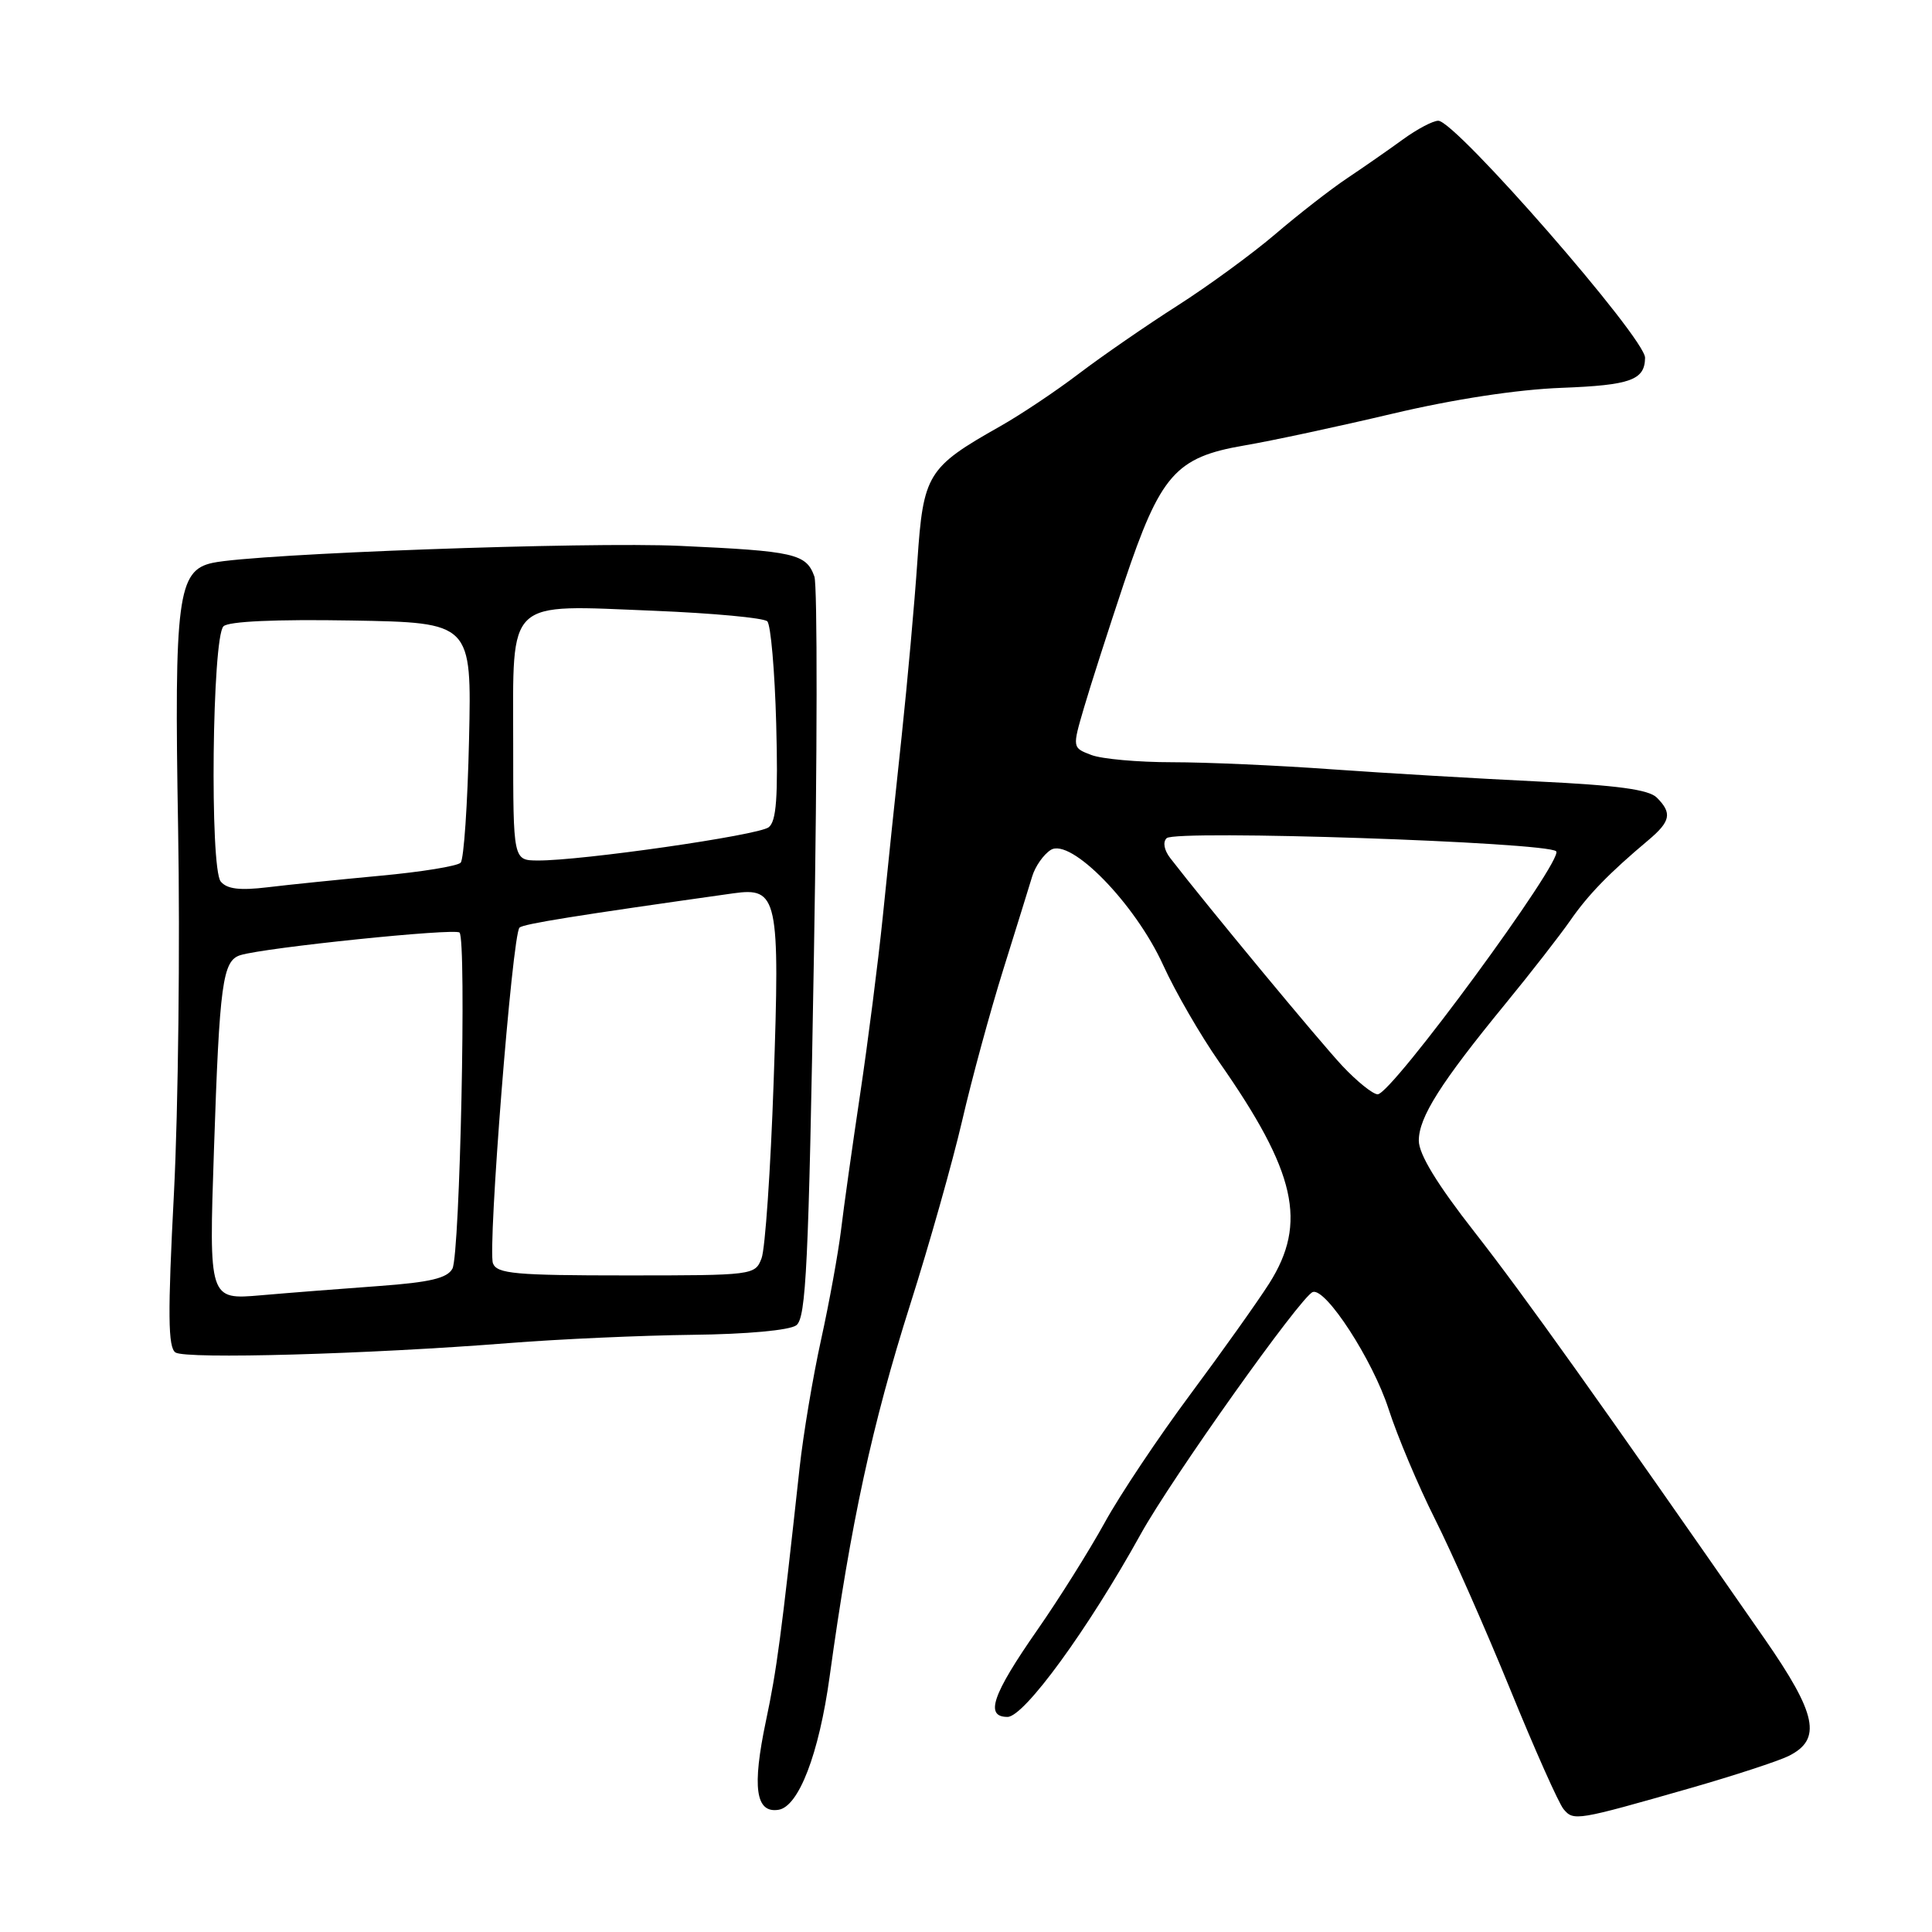 <?xml version="1.0" encoding="UTF-8" standalone="no"?>
<!DOCTYPE svg PUBLIC "-//W3C//DTD SVG 1.1//EN" "http://www.w3.org/Graphics/SVG/1.1/DTD/svg11.dtd" >
<svg xmlns="http://www.w3.org/2000/svg" xmlns:xlink="http://www.w3.org/1999/xlink" version="1.1" viewBox="0 0 256 256">
 <g >
 <path fill="currentColor"
d=" M 224.00 236.93 C 229.78 235.27 235.62 233.36 237.00 232.68 C 241.44 230.47 240.76 227.15 233.81 217.14 C 211.86 185.56 201.97 171.68 195.42 163.30 C 190.41 156.90 188.00 152.94 188.00 151.14 C 188.00 148.04 190.88 143.50 199.48 133.00 C 202.86 128.88 206.71 123.92 208.05 122.00 C 210.42 118.57 213.23 115.68 218.41 111.33 C 221.37 108.84 221.59 107.74 219.54 105.69 C 218.48 104.62 214.26 104.05 203.79 103.55 C 195.93 103.17 183.65 102.45 176.50 101.94 C 169.35 101.42 159.82 101.00 155.32 101.00 C 150.81 101.00 145.99 100.57 144.61 100.04 C 142.08 99.08 142.08 99.08 143.63 93.79 C 144.48 90.88 146.88 83.41 148.96 77.18 C 153.76 62.87 155.76 60.59 164.86 59.03 C 168.51 58.41 177.35 56.51 184.50 54.82 C 192.61 52.90 201.05 51.61 206.93 51.39 C 216.06 51.04 217.94 50.36 217.98 47.41 C 218.02 44.82 192.88 16.00 190.58 16.00 C 189.87 16.00 187.77 17.11 185.90 18.47 C 184.03 19.83 180.70 22.15 178.50 23.62 C 176.30 25.09 172.03 28.42 169.00 31.01 C 165.97 33.60 160.12 37.88 156.00 40.51 C 151.88 43.14 146.03 47.18 143.00 49.48 C 139.97 51.79 135.25 54.95 132.50 56.50 C 122.87 61.94 122.34 62.82 121.56 74.32 C 121.18 79.92 120.24 90.35 119.48 97.50 C 118.71 104.65 117.58 115.45 116.97 121.50 C 116.35 127.55 115.00 138.12 113.97 145.00 C 112.94 151.88 111.80 159.97 111.44 163.00 C 111.07 166.03 109.89 172.55 108.80 177.50 C 107.71 182.45 106.43 190.10 105.95 194.50 C 103.49 217.00 102.94 221.17 101.49 228.04 C 99.64 236.83 100.12 240.27 103.14 239.81 C 105.83 239.41 108.52 232.40 109.93 222.16 C 112.74 201.75 115.56 188.76 120.61 172.84 C 123.12 164.95 126.21 154.00 127.49 148.50 C 128.76 143.00 131.21 134.00 132.93 128.50 C 134.65 123.00 136.38 117.42 136.78 116.10 C 137.18 114.79 138.28 113.22 139.23 112.62 C 141.86 110.97 150.42 119.74 154.13 127.89 C 155.73 131.41 159.07 137.18 161.55 140.73 C 171.74 155.30 173.26 162.04 168.18 170.06 C 166.62 172.51 161.91 179.13 157.71 184.78 C 153.51 190.43 148.40 198.07 146.37 201.77 C 144.33 205.47 140.31 211.88 137.43 216.01 C 131.47 224.57 130.47 227.50 133.50 227.50 C 135.71 227.50 144.17 215.89 151.15 203.28 C 155.27 195.84 172.40 171.74 173.95 171.20 C 175.67 170.60 181.90 180.22 183.99 186.69 C 185.16 190.31 187.93 196.88 190.14 201.28 C 192.36 205.69 196.83 215.82 200.09 223.80 C 203.34 231.78 206.53 238.94 207.18 239.72 C 208.51 241.32 208.90 241.25 224.00 236.93 Z  M 67.50 177.96 C 74.10 177.44 85.01 176.95 91.74 176.87 C 98.94 176.79 104.62 176.27 105.51 175.61 C 106.81 174.66 107.15 167.66 107.85 126.50 C 108.30 100.10 108.32 77.55 107.91 76.39 C 106.83 73.37 105.30 73.02 90.08 72.33 C 77.77 71.77 33.88 73.36 28.18 74.58 C 23.54 75.57 23.07 79.18 23.60 109.72 C 23.87 125.15 23.62 146.91 23.05 158.08 C 22.21 174.16 22.26 178.55 23.25 179.21 C 24.63 180.12 48.77 179.44 67.50 177.96 Z  M 177.88 141.25 C 174.94 138.12 159.95 120.03 155.07 113.71 C 154.25 112.65 154.05 111.57 154.59 111.06 C 155.80 109.93 204.98 111.58 206.20 112.80 C 207.27 113.87 184.42 145.00 182.55 145.00 C 181.92 145.00 179.82 143.31 177.88 141.25 Z  M 28.35 152.37 C 29.09 130.24 29.49 127.29 31.86 126.56 C 35.10 125.56 60.29 122.96 60.89 123.57 C 61.83 124.53 60.95 166.23 59.95 168.10 C 59.27 169.37 56.98 169.91 50.28 170.40 C 45.45 170.75 38.39 171.30 34.59 171.63 C 27.68 172.23 27.68 172.23 28.35 152.37 Z  M 65.32 167.40 C 64.59 165.48 67.88 123.76 68.84 122.91 C 69.40 122.42 76.16 121.33 97.17 118.37 C 103.07 117.54 103.36 118.91 102.51 143.39 C 102.11 154.98 101.39 165.48 100.91 166.73 C 100.06 168.97 99.81 169.00 82.99 169.00 C 68.28 169.00 65.85 168.78 65.32 167.40 Z  M 29.25 116.81 C 27.78 115.03 28.11 84.49 29.61 82.99 C 30.27 82.33 36.50 82.05 46.58 82.22 C 62.50 82.50 62.50 82.50 62.15 98.00 C 61.96 106.53 61.46 113.87 61.04 114.31 C 60.62 114.76 55.83 115.54 50.39 116.04 C 44.95 116.55 38.23 117.23 35.45 117.57 C 31.77 118.01 30.08 117.81 29.25 116.81 Z  M 68.00 98.52 C 68.00 79.08 66.87 80.14 86.67 80.93 C 94.46 81.25 101.21 81.87 101.67 82.33 C 102.13 82.79 102.66 88.89 102.85 95.88 C 103.11 105.68 102.88 108.83 101.85 109.62 C 100.45 110.69 76.98 114.06 71.25 114.02 C 68.00 114.00 68.00 114.00 68.00 98.52 Z "/>
</g>
</svg>